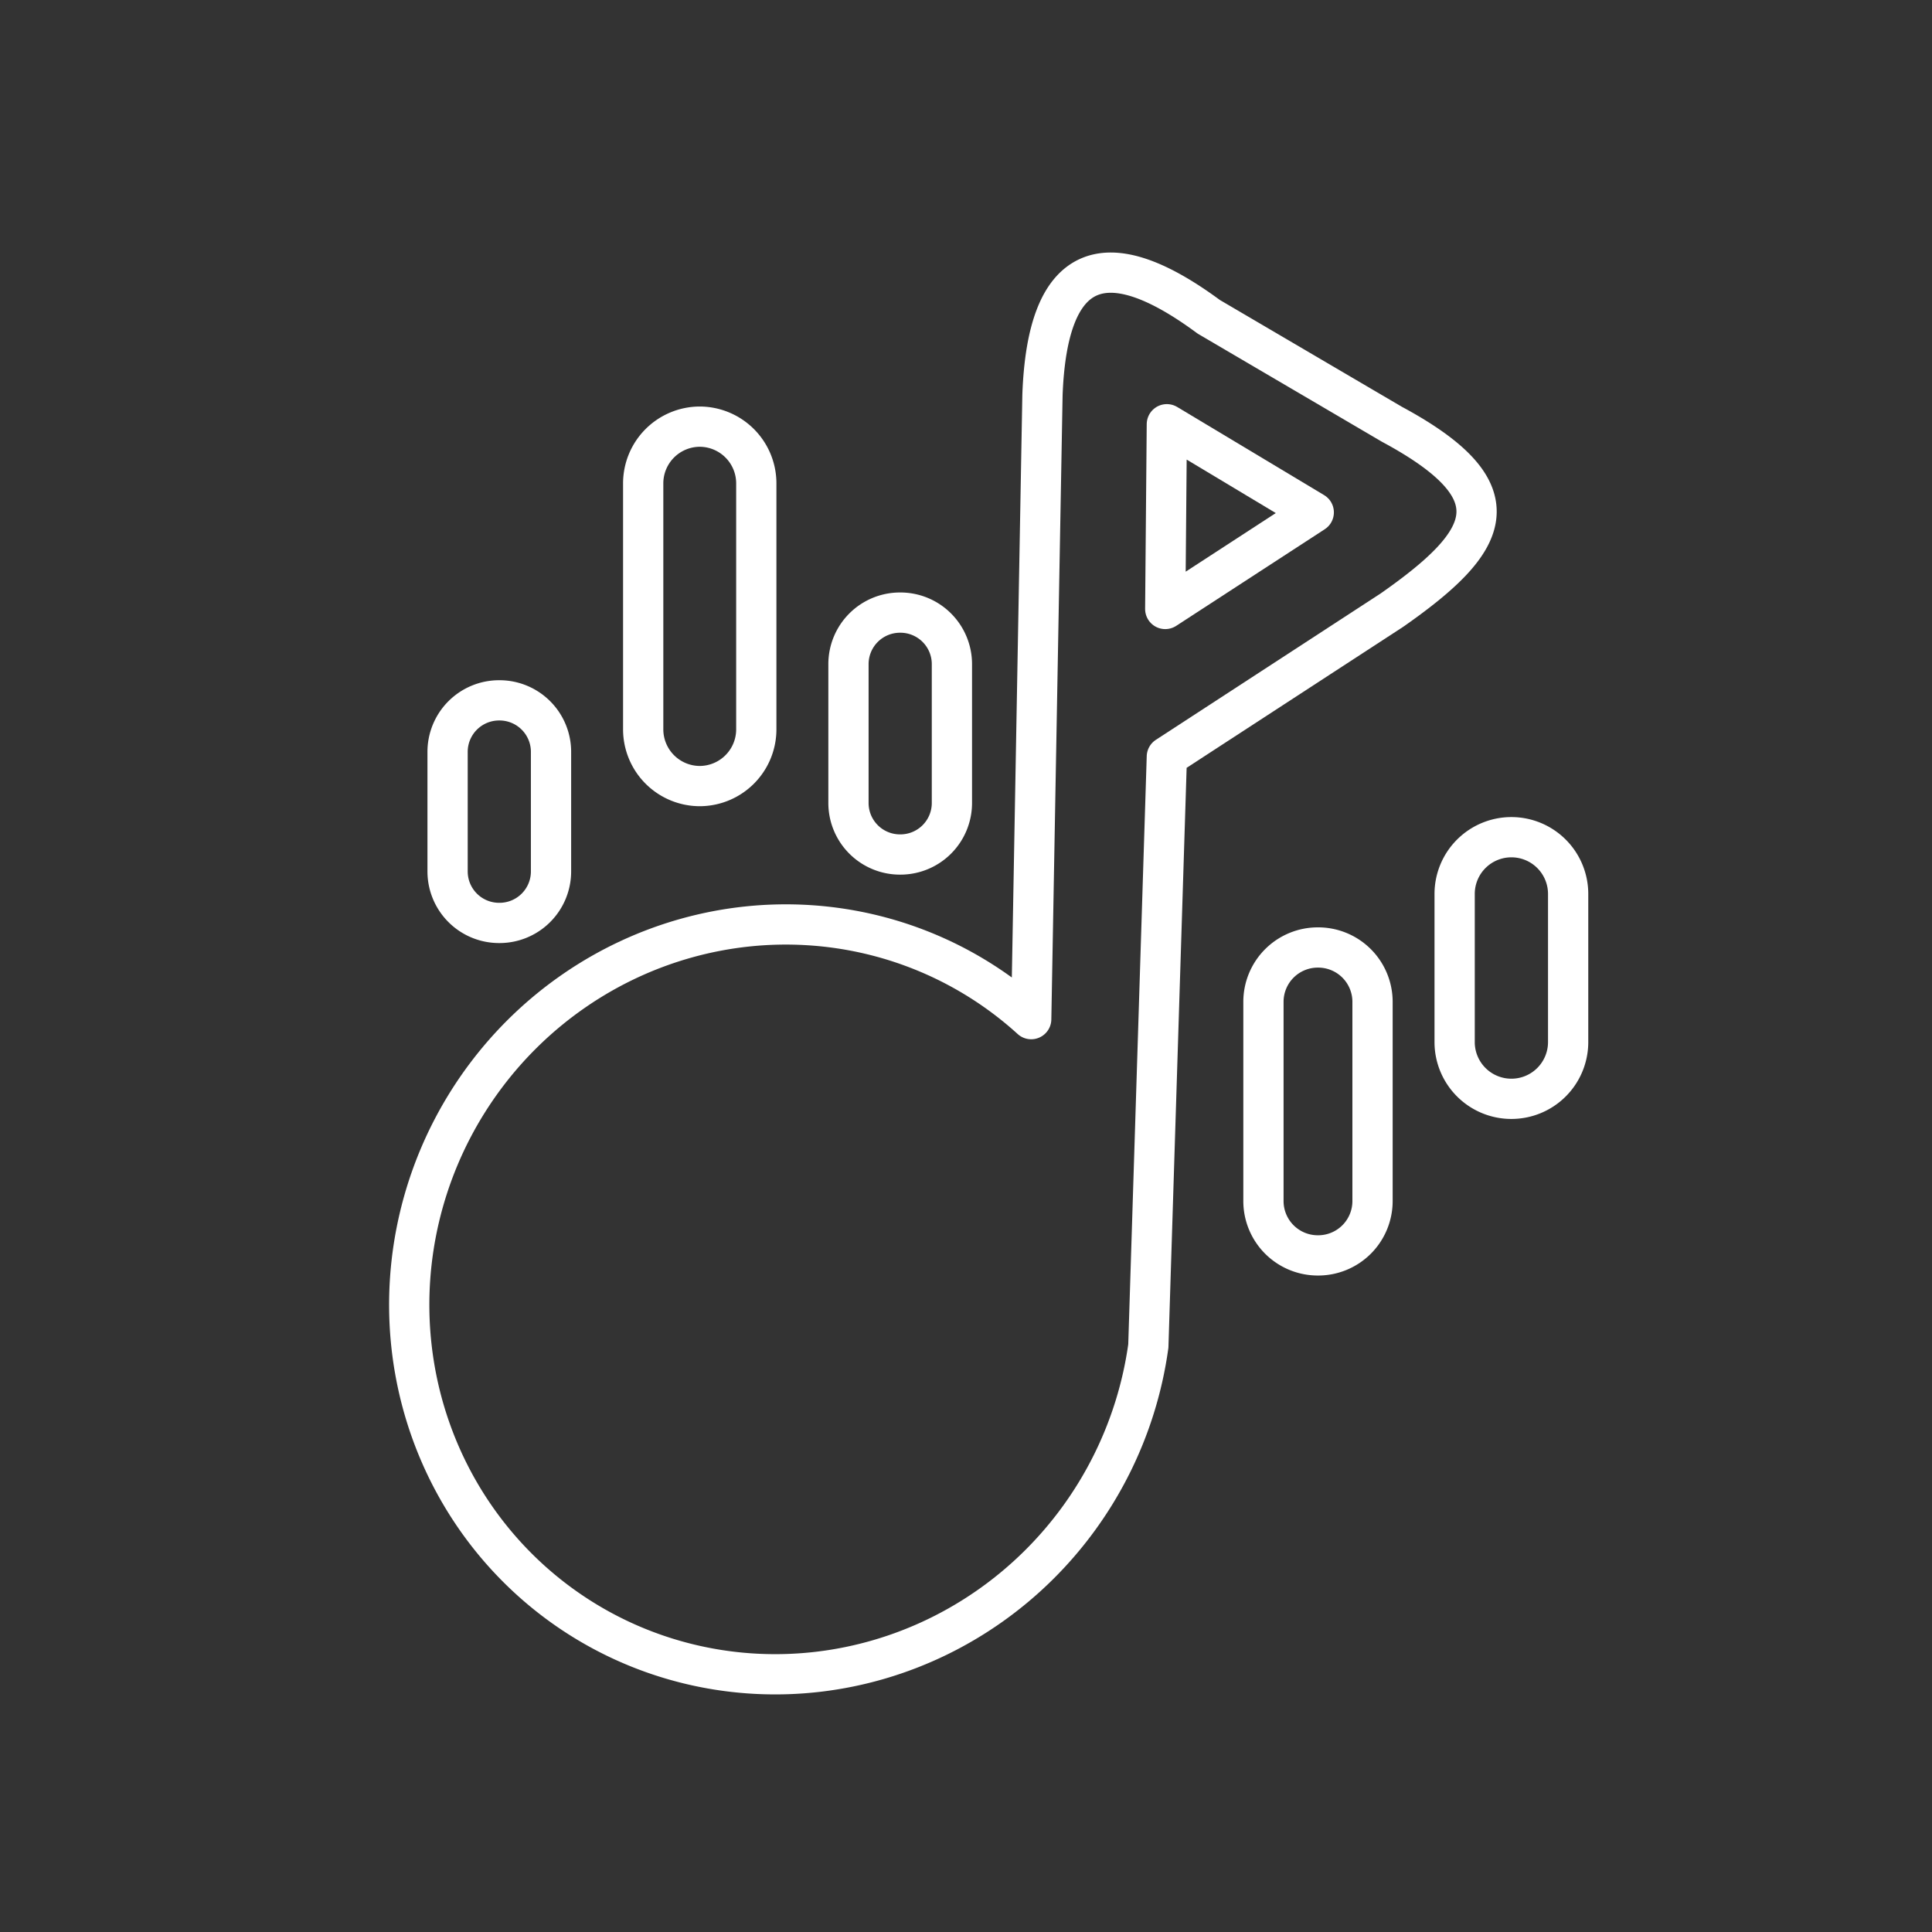 <svg xmlns="http://www.w3.org/2000/svg" viewBox="0 0 48 48"><rect x="0" y="0" width="48" height="48" fill="#333333" stroke="none"/><defs><style>.a{fill:none;stroke:#fff;stroke-linecap:round;stroke-linejoin:round;}</style></defs> <path class="a"                    d="M28.95,15.13L28.99,10.54L32.64,12.73L28.95,15.13z"/> <path class="a"                    d="M30.03,7.87L34.58,10.54C37.74,12.24,37.01,13.46,34.58,15.16L28.99,18.80L28.53,33.44A9.35 9.19 298.15 1 1 25.62,25.32L25.90,9.81Q26.08,4.95,30.03,7.87z"/> <path class="a"                    d="M32.74,23.54L32.74,23.54A1.35 1.35 0 0 1 34.10,24.89L34.10,29.84A1.35 1.35 0 0 1 32.74,31.19L32.74,31.19A1.35 1.35 0 0 1 31.39,29.84L31.39,24.89A1.35 1.35 0 0 1 32.74,23.54z"/> <path class="a"                    d="M37.55,20.80L37.55,20.80A1.41 1.41 0 0 1 38.96,22.21L38.96,25.90A1.41 1.41 0 0 1 37.55,27.30L37.55,27.30A1.41 1.41 0 0 1 36.14,25.90L36.14,22.21A1.41 1.41 0 0 1 37.55,20.80z"/> <path class="a"                    d="M22.36,15.22L22.36,15.22A1.28 1.28 0 0 1 23.65,16.50L23.65,19.95A1.28 1.28 0 0 1 22.36,21.23L22.36,21.23A1.28 1.28 0 0 1 21.08,19.95L21.08,16.50A1.28 1.28 0 0 1 22.36,15.22z"/> <path class="a"                    d="M17.38,10.60L17.38,10.60A1.41 1.41 0 0 1 18.79,12.01L18.79,18.12A1.41 1.41 0 0 1 17.38,19.53L17.38,19.53A1.41 1.41 0 0 1 15.98,18.12L15.98,12.01A1.41 1.41 0 0 1 17.38,10.60z"/> <path class="a"                    d="M12.40,17.40L12.40,17.40A1.28 1.28 0 0 1 13.69,18.69L13.69,21.65A1.28 1.28 0 0 1 12.40,22.93L12.40,22.93A1.28 1.28 0 0 1 11.12,21.65L11.12,18.69A1.28 1.28 0 0 1 12.40,17.40z"/></svg>